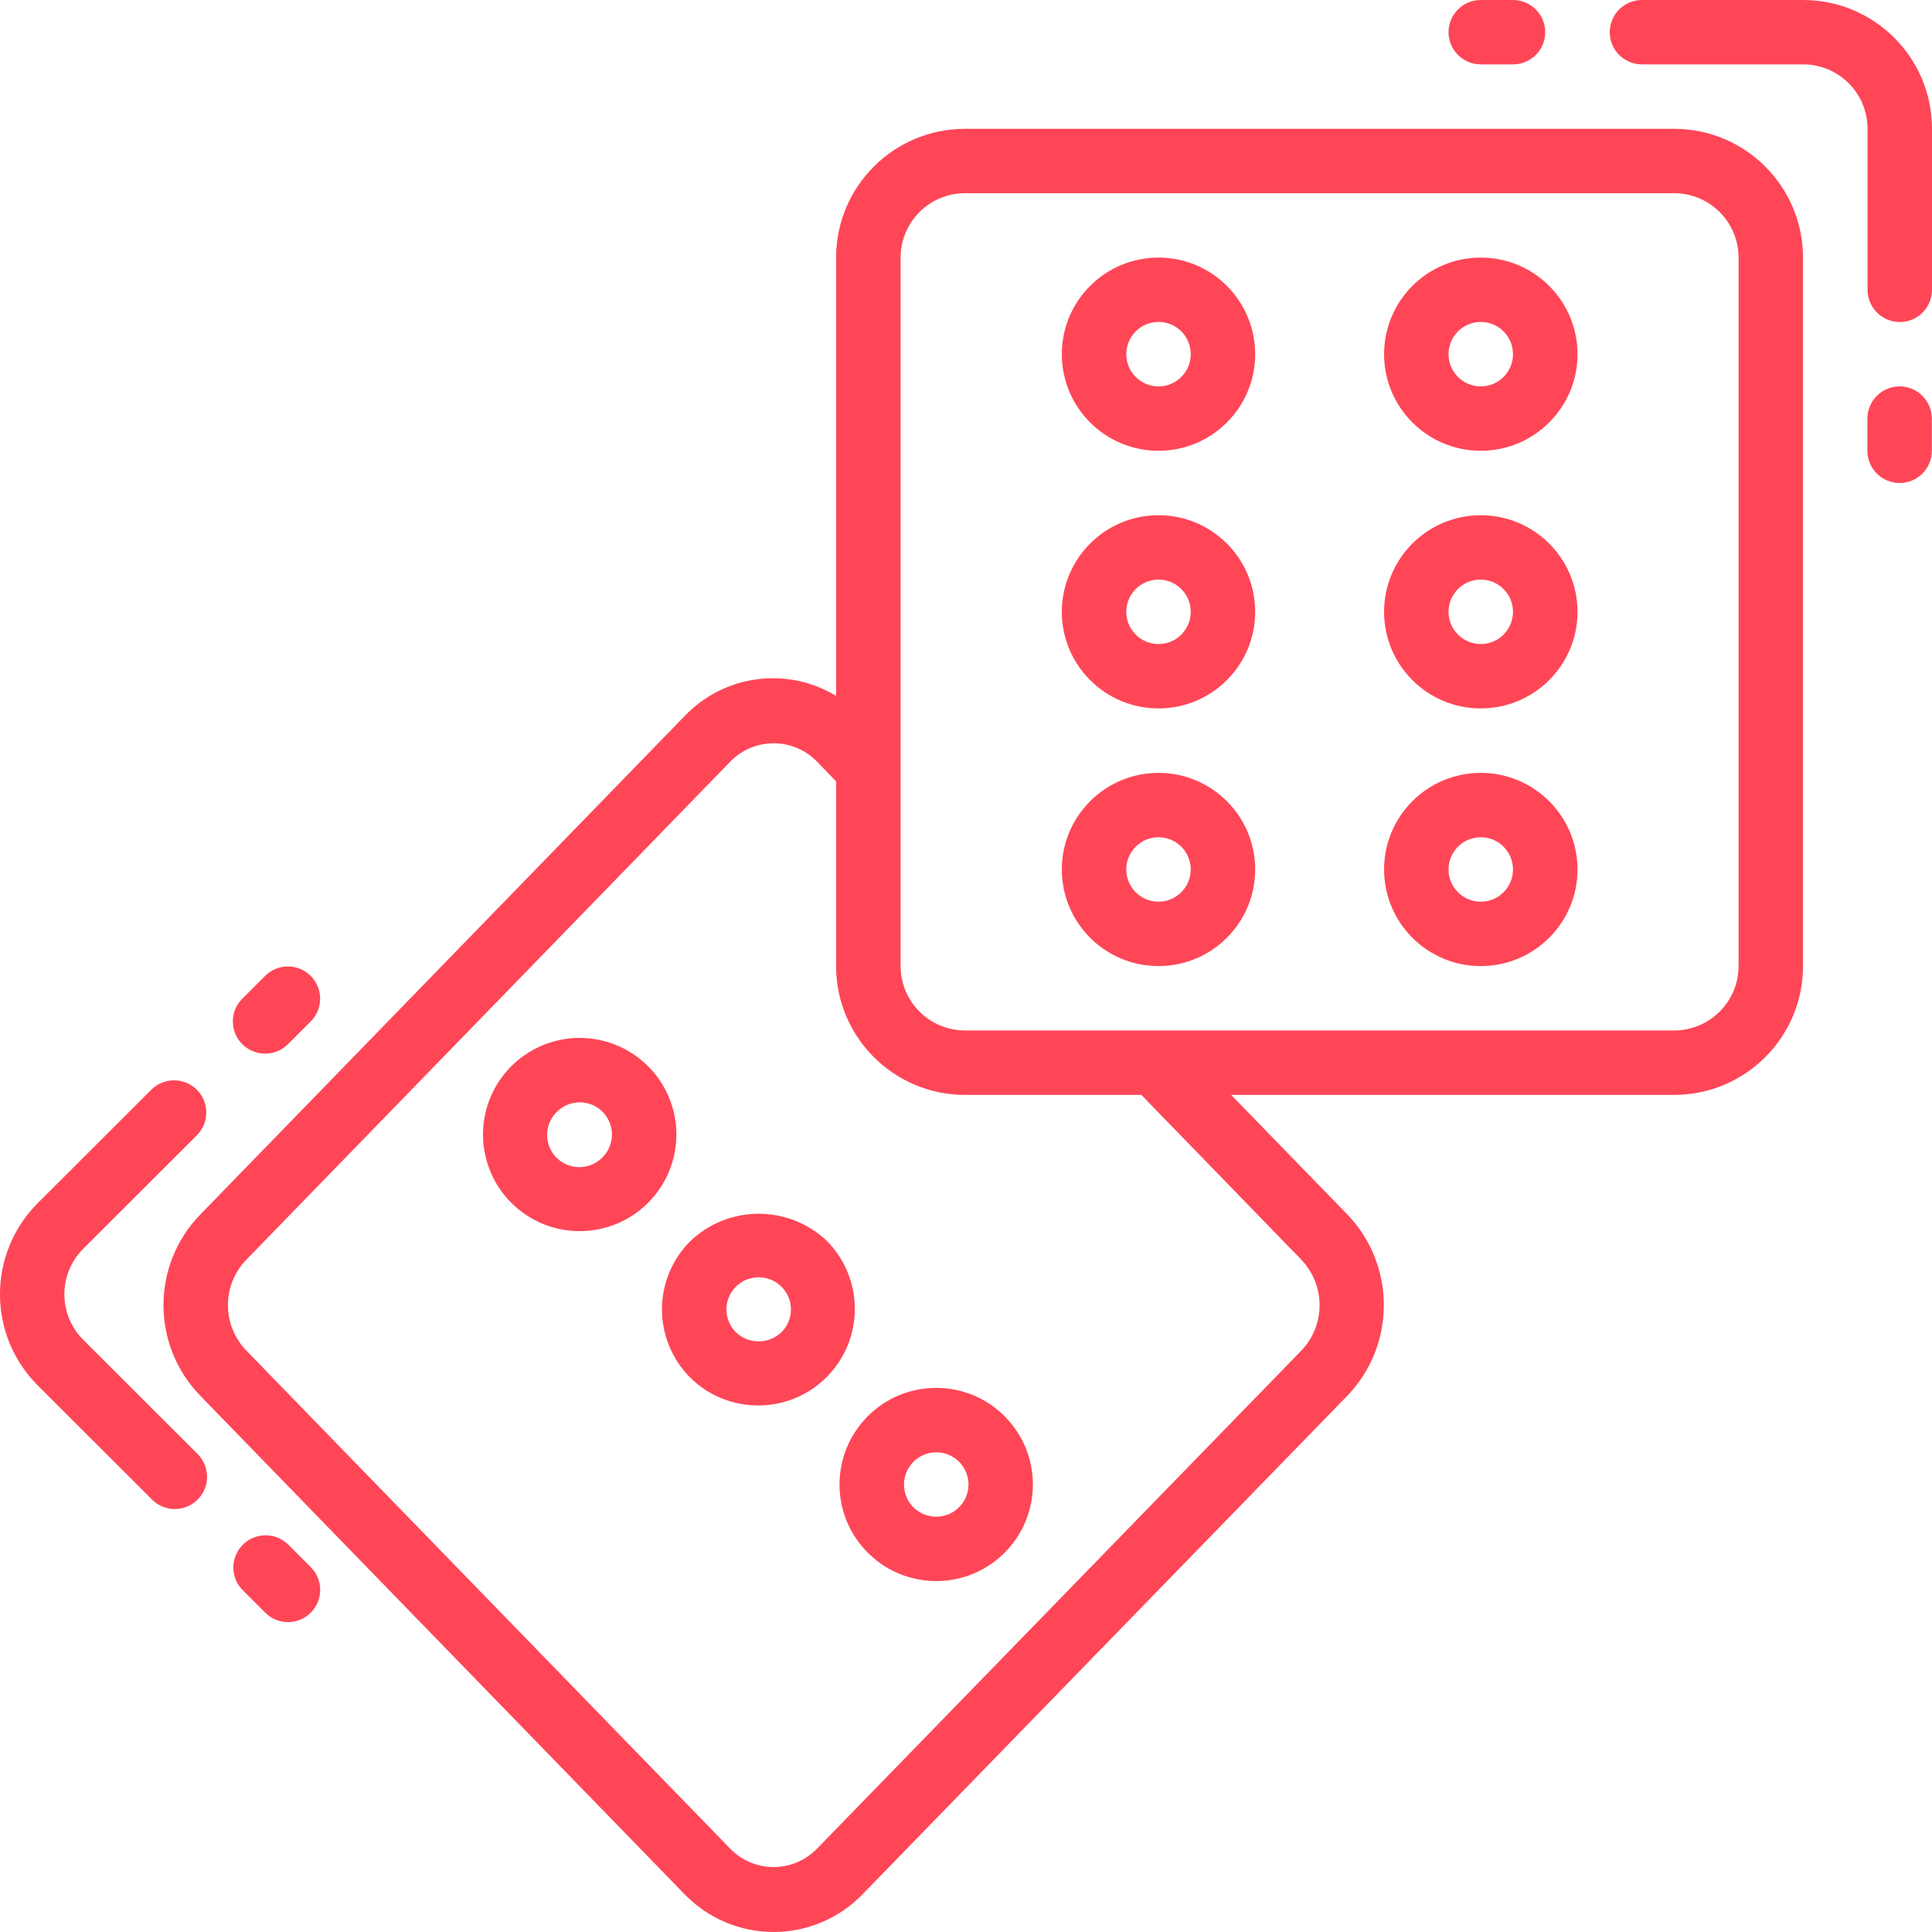 <svg width="25" height="25" viewBox="0 0 25 25" fill="none" xmlns="http://www.w3.org/2000/svg">
<path d="M2.589 18.058L8.855 24.508C9.157 24.822 9.574 25 10.01 25C10.446 25 10.863 24.822 11.165 24.508L17.438 18.057C18.063 17.403 18.063 16.373 17.438 15.719L15.931 14.168H21.662C22.584 14.168 23.331 13.421 23.331 12.501V3.334C23.331 2.413 22.584 1.667 21.662 1.667H12.488C11.566 1.667 10.819 2.413 10.819 3.334V9.005C10.185 8.62 9.367 8.73 8.856 9.269L2.591 15.717C1.958 16.369 1.957 17.405 2.589 18.058ZM11.654 3.334C11.654 2.873 12.027 2.5 12.488 2.5H21.662C22.123 2.5 22.497 2.873 22.497 3.334V12.501C22.497 12.961 22.123 13.334 21.662 13.334H12.488C12.027 13.334 11.654 12.961 11.654 12.501V3.334ZM3.188 16.3L9.456 9.849C9.602 9.701 9.802 9.618 10.011 9.618C10.219 9.618 10.419 9.701 10.566 9.849L10.819 10.111V12.501C10.819 13.421 11.566 14.168 12.488 14.168H14.769L16.839 16.3C17.154 16.63 17.154 17.148 16.839 17.477L10.566 23.928C10.419 24.076 10.219 24.16 10.01 24.16C9.802 24.16 9.602 24.076 9.455 23.928L3.188 17.477C2.87 17.149 2.87 16.628 3.188 16.3Z" fill="#FF4657"/>
<path d="M7.502 15.931C8.008 15.93 8.464 15.626 8.657 15.159C8.851 14.692 8.744 14.155 8.386 13.797C7.986 13.397 7.366 13.315 6.876 13.598C6.385 13.881 6.146 14.458 6.293 15.004C6.439 15.551 6.935 15.931 7.502 15.931ZM7.207 14.386C7.37 14.224 7.634 14.224 7.797 14.386C7.959 14.549 7.959 14.813 7.797 14.975C7.692 15.084 7.537 15.127 7.391 15.089C7.245 15.051 7.131 14.937 7.093 14.791C7.055 14.646 7.099 14.491 7.207 14.386V14.386Z" fill="#FF4657"/>
<path d="M8.933 17.828C9.423 18.309 10.209 18.306 10.695 17.821C11.181 17.335 11.184 16.549 10.702 16.06C10.207 15.588 9.428 15.588 8.933 16.06C8.698 16.294 8.566 16.612 8.566 16.944C8.566 17.276 8.698 17.594 8.933 17.828ZM9.522 16.65C9.685 16.487 9.949 16.487 10.112 16.65C10.191 16.728 10.235 16.834 10.235 16.945C10.235 17.055 10.191 17.161 10.112 17.239C9.947 17.397 9.688 17.397 9.522 17.239C9.444 17.161 9.4 17.055 9.4 16.945C9.4 16.834 9.444 16.728 9.522 16.65Z" fill="#FF4657"/>
<path d="M11.23 20.093C11.546 20.409 12.007 20.532 12.438 20.417C12.87 20.301 13.207 19.964 13.323 19.533C13.439 19.101 13.315 18.641 12.999 18.325C12.511 17.837 11.718 17.837 11.23 18.325C10.741 18.813 10.741 19.605 11.23 20.093ZM11.82 18.915C11.983 18.752 12.247 18.752 12.41 18.915C12.529 19.034 12.565 19.213 12.5 19.369C12.436 19.525 12.283 19.626 12.115 19.626C11.946 19.626 11.794 19.525 11.729 19.369C11.665 19.213 11.701 19.034 11.82 18.915Z" fill="#FF4657"/>
<path d="M14.991 5.833C15.682 5.833 16.242 5.273 16.242 4.583C16.242 3.893 15.682 3.333 14.991 3.333C14.3 3.333 13.74 3.893 13.74 4.583C13.74 5.273 14.3 5.833 14.991 5.833ZM14.991 4.166C15.222 4.166 15.408 4.353 15.408 4.583C15.408 4.813 15.222 5 14.991 5C14.761 5 14.574 4.813 14.574 4.583C14.574 4.353 14.761 4.166 14.991 4.166Z" fill="#FF4657"/>
<path d="M14.991 9.167C15.682 9.167 16.242 8.607 16.242 7.917C16.242 7.227 15.682 6.667 14.991 6.667C14.3 6.667 13.74 7.227 13.74 7.917C13.74 8.607 14.3 9.167 14.991 9.167ZM14.991 7.5C15.222 7.5 15.408 7.687 15.408 7.917C15.408 8.147 15.222 8.334 14.991 8.334C14.761 8.334 14.574 8.147 14.574 7.917C14.574 7.687 14.761 7.5 14.991 7.5Z" fill="#FF4657"/>
<path d="M14.991 12.501C15.682 12.501 16.242 11.941 16.242 11.251C16.242 10.561 15.682 10.001 14.991 10.001C14.3 10.001 13.74 10.561 13.74 11.251C13.74 11.941 14.3 12.501 14.991 12.501ZM14.991 10.834C15.222 10.834 15.408 11.021 15.408 11.251C15.408 11.481 15.222 11.668 14.991 11.668C14.761 11.668 14.574 11.481 14.574 11.251C14.574 11.021 14.761 10.834 14.991 10.834Z" fill="#FF4657"/>
<path d="M19.161 5.833C19.852 5.833 20.413 5.273 20.413 4.583C20.413 3.893 19.852 3.333 19.161 3.333C18.47 3.333 17.91 3.893 17.91 4.583C17.91 5.273 18.47 5.833 19.161 5.833ZM19.161 4.166C19.392 4.166 19.578 4.353 19.578 4.583C19.578 4.813 19.392 5 19.161 5C18.931 5 18.744 4.813 18.744 4.583C18.744 4.353 18.931 4.166 19.161 4.166Z" fill="#FF4657"/>
<path d="M19.161 9.167C19.852 9.167 20.413 8.607 20.413 7.917C20.413 7.227 19.852 6.667 19.161 6.667C18.47 6.667 17.91 7.227 17.91 7.917C17.91 8.607 18.47 9.167 19.161 9.167ZM19.161 7.5C19.392 7.5 19.578 7.687 19.578 7.917C19.578 8.147 19.392 8.334 19.161 8.334C18.931 8.334 18.744 8.147 18.744 7.917C18.744 7.687 18.931 7.5 19.161 7.5Z" fill="#FF4657"/>
<path d="M19.161 12.501C19.852 12.501 20.413 11.941 20.413 11.251C20.413 10.561 19.852 10.001 19.161 10.001C18.47 10.001 17.91 10.561 17.91 11.251C17.91 11.941 18.47 12.501 19.161 12.501ZM19.161 10.834C19.392 10.834 19.578 11.021 19.578 11.251C19.578 11.481 19.392 11.668 19.161 11.668C18.931 11.668 18.744 11.481 18.744 11.251C18.744 11.021 18.931 10.834 19.161 10.834Z" fill="#FF4657"/>
<path d="M23.332 0H21.247C21.017 0 20.83 0.187 20.83 0.417C20.83 0.647 21.017 0.833 21.247 0.833H23.332C23.793 0.833 24.166 1.206 24.166 1.667V3.75C24.166 3.98 24.353 4.167 24.583 4.167C24.814 4.167 25 3.98 25 3.75V1.667C25 0.746 24.253 0 23.332 0Z" fill="#FF4657"/>
<path d="M19.578 0.833C19.809 0.833 19.995 0.647 19.995 0.417C19.995 0.187 19.809 0 19.578 0H19.161C18.931 0 18.744 0.187 18.744 0.417C18.744 0.647 18.931 0.833 19.161 0.833H19.578Z" fill="#FF4657"/>
<path d="M24.581 5C24.351 5 24.164 5.187 24.164 5.417V5.833C24.164 6.064 24.351 6.25 24.581 6.25C24.811 6.25 24.998 6.064 24.998 5.833V5.417C24.998 5.187 24.811 5 24.581 5Z" fill="#FF4657"/>
<path d="M1.962 14.097L0.488 15.569C-0.163 16.221 -0.163 17.275 0.488 17.927L1.962 19.399C2.067 19.508 2.222 19.551 2.368 19.513C2.514 19.475 2.627 19.361 2.666 19.216C2.704 19.07 2.66 18.915 2.552 18.81L1.077 17.337C0.752 17.012 0.752 16.484 1.077 16.159L2.552 14.686C2.71 14.522 2.708 14.262 2.547 14.101C2.386 13.941 2.126 13.938 1.962 14.097Z" fill="#FF4657"/>
<path d="M3.142 19.989C2.979 20.152 2.979 20.416 3.142 20.578L3.437 20.873C3.6 21.031 3.86 21.029 4.021 20.868C4.182 20.707 4.184 20.447 4.026 20.284L3.731 19.989C3.569 19.826 3.304 19.826 3.142 19.989Z" fill="#FF4657"/>
<path d="M3.731 13.507L4.026 13.212C4.184 13.049 4.181 12.789 4.02 12.628C3.859 12.467 3.599 12.465 3.436 12.623L3.141 12.918C3.032 13.022 2.989 13.177 3.027 13.323C3.065 13.468 3.179 13.582 3.325 13.62C3.471 13.658 3.626 13.615 3.731 13.507Z" fill="#FF4657"/>
</svg>
